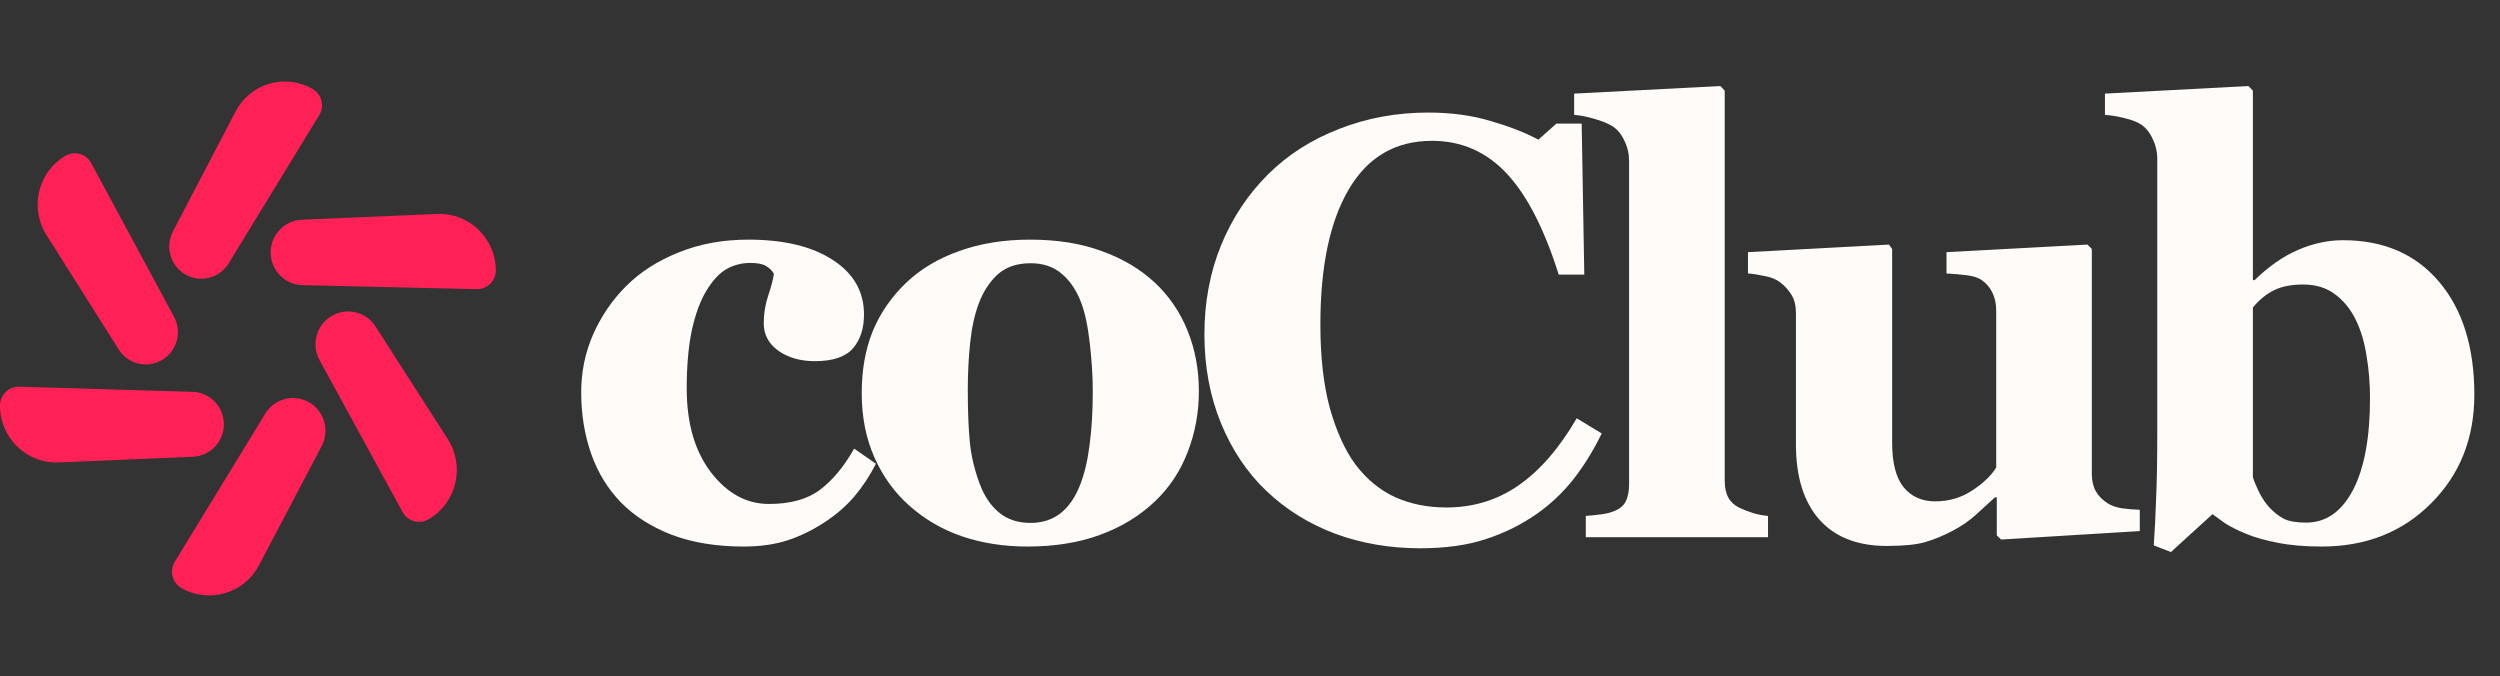 <svg width="170" height="46" viewBox="0 0 170 46" fill="none" xmlns="http://www.w3.org/2000/svg">
<rect x="0" y="0" width="170" height="46" fill="#333333" stroke="none"/>
<path d="M50.55 37.164C48.719 37.164 47.098 36.899 45.689 36.371C44.292 35.829 43.139 35.096 42.23 34.171C41.321 33.233 40.642 32.123 40.194 30.841C39.746 29.56 39.522 28.166 39.522 26.66C39.522 25.286 39.792 23.978 40.333 22.736C40.886 21.494 41.63 20.404 42.566 19.466C43.528 18.501 44.72 17.735 46.143 17.167C47.579 16.585 49.16 16.295 50.886 16.295C53.311 16.295 55.228 16.757 56.638 17.682C58.047 18.594 58.752 19.829 58.752 21.388C58.752 22.339 58.502 23.106 58.001 23.687C57.501 24.268 56.638 24.559 55.412 24.559C54.424 24.559 53.594 24.321 52.922 23.846C52.263 23.37 51.934 22.749 51.934 21.983C51.934 21.335 52.039 20.694 52.25 20.06C52.461 19.426 52.586 18.944 52.626 18.613C52.481 18.376 52.296 18.197 52.072 18.078C51.848 17.946 51.499 17.88 51.025 17.88C50.432 17.88 49.892 18.019 49.404 18.296C48.917 18.574 48.462 19.063 48.04 19.763C47.632 20.424 47.303 21.309 47.052 22.419C46.815 23.528 46.697 24.863 46.697 26.422C46.697 28.774 47.243 30.67 48.337 32.11C49.444 33.55 50.761 34.27 52.29 34.27C53.752 34.27 54.912 33.946 55.768 33.299C56.638 32.638 57.408 31.707 58.081 30.505L59.563 31.535C59.154 32.341 58.667 33.081 58.1 33.755C57.534 34.415 56.855 35.003 56.065 35.519C55.234 36.06 54.391 36.47 53.535 36.747C52.678 37.025 51.684 37.164 50.55 37.164ZM78.519 19.208C79.493 20.12 80.238 21.21 80.752 22.478C81.266 23.747 81.523 25.121 81.523 26.6C81.523 28.067 81.266 29.454 80.752 30.762C80.251 32.057 79.513 33.167 78.538 34.092C77.497 35.083 76.252 35.842 74.803 36.371C73.367 36.899 71.72 37.164 69.862 37.164C68.255 37.164 66.772 36.932 65.415 36.47C64.071 36.008 62.879 35.314 61.838 34.389C60.837 33.504 60.046 32.414 59.466 31.119C58.886 29.811 58.597 28.351 58.597 26.739C58.597 25.154 58.847 23.747 59.348 22.518C59.862 21.276 60.626 20.173 61.64 19.208C62.615 18.283 63.814 17.57 65.237 17.068C66.673 16.552 68.274 16.295 70.04 16.295C71.885 16.295 73.505 16.552 74.902 17.068C76.312 17.57 77.517 18.283 78.519 19.208ZM73.459 32.942C73.749 32.202 73.96 31.304 74.091 30.247C74.236 29.19 74.309 27.961 74.309 26.561C74.309 25.636 74.243 24.579 74.111 23.39C73.979 22.201 73.782 21.262 73.518 20.576C73.202 19.743 72.761 19.089 72.194 18.613C71.641 18.138 70.936 17.9 70.079 17.9C69.144 17.9 68.393 18.158 67.826 18.673C67.273 19.188 66.845 19.855 66.542 20.675C66.265 21.428 66.074 22.313 65.969 23.33C65.863 24.334 65.81 25.385 65.81 26.481C65.81 27.922 65.856 29.117 65.949 30.069C66.041 31.007 66.265 31.951 66.621 32.903C66.924 33.722 67.359 34.369 67.925 34.845C68.492 35.32 69.21 35.558 70.079 35.558C70.87 35.558 71.549 35.34 72.115 34.904C72.682 34.455 73.13 33.801 73.459 32.942Z" fill="#FEFBF9"/>
<path d="M96.565 37.282C94.51 37.282 92.586 36.952 90.794 36.292C89.002 35.618 87.441 34.647 86.11 33.378C84.806 32.136 83.778 30.604 83.027 28.78C82.276 26.944 81.9 24.929 81.9 22.736C81.9 20.556 82.276 18.541 83.027 16.691C83.791 14.828 84.859 13.216 86.229 11.855C87.573 10.521 89.187 9.49 91.071 8.764C92.955 8.024 94.971 7.654 97.119 7.654C98.673 7.654 100.09 7.845 101.368 8.229C102.646 8.599 103.726 9.021 104.609 9.497L105.834 8.407H107.554L107.732 18.673H105.993C105.004 15.542 103.819 13.243 102.435 11.776C101.052 10.31 99.365 9.576 97.376 9.576C94.898 9.576 93.014 10.673 91.723 12.866C90.432 15.046 89.786 18.111 89.786 22.062C89.786 24.295 90.004 26.204 90.439 27.789C90.886 29.362 91.466 30.63 92.178 31.595C92.942 32.599 93.844 33.339 94.885 33.814C95.926 34.277 97.079 34.508 98.344 34.508C100.189 34.508 101.829 34.006 103.265 33.002C104.714 31.998 106.032 30.478 107.218 28.443L108.917 29.474C108.351 30.637 107.705 31.68 106.981 32.605C106.256 33.517 105.419 34.303 104.471 34.964C103.43 35.69 102.277 36.258 101.012 36.668C99.76 37.078 98.278 37.282 96.565 37.282ZM120.225 36.529H107.833V35.083C108.175 35.056 108.505 35.023 108.821 34.983C109.151 34.944 109.44 34.878 109.691 34.785C110.112 34.627 110.396 34.402 110.541 34.112C110.699 33.808 110.778 33.411 110.778 32.922V10.964C110.778 10.461 110.672 9.999 110.462 9.576C110.264 9.14 109.994 8.81 109.651 8.585C109.388 8.414 108.986 8.248 108.446 8.09C107.919 7.931 107.451 7.839 107.042 7.812V6.366L116.984 5.85L117.28 6.167V32.665C117.28 33.154 117.366 33.55 117.537 33.854C117.708 34.158 117.985 34.396 118.367 34.567C118.631 34.686 118.907 34.792 119.197 34.885C119.487 34.977 119.829 35.043 120.225 35.083V36.529ZM145.505 36.113L136.078 36.688L135.781 36.41V33.814H135.663C135.215 34.224 134.773 34.627 134.339 35.023C133.917 35.406 133.41 35.757 132.817 36.074C132.145 36.43 131.506 36.695 130.9 36.866C130.307 37.038 129.437 37.124 128.291 37.124C126.301 37.124 124.773 36.523 123.706 35.32C122.651 34.118 122.124 32.42 122.124 30.227V21.309C122.124 20.794 122.026 20.377 121.828 20.06C121.63 19.73 121.367 19.439 121.038 19.188C120.774 18.99 120.431 18.851 120.01 18.772C119.588 18.68 119.206 18.62 118.863 18.594V17.147L128.449 16.632L128.666 16.929V30.108C128.666 31.469 128.923 32.473 129.437 33.121C129.964 33.768 130.682 34.092 131.591 34.092C132.527 34.092 133.363 33.847 134.101 33.358C134.852 32.87 135.4 32.348 135.742 31.793V21.111C135.742 20.661 135.656 20.258 135.485 19.902C135.313 19.545 135.064 19.254 134.734 19.03C134.497 18.871 134.154 18.765 133.706 18.713C133.271 18.66 132.823 18.62 132.362 18.594V17.147L141.947 16.632L142.244 16.929V32.229C142.244 32.691 142.336 33.088 142.521 33.418C142.706 33.735 142.975 34.006 143.332 34.23C143.581 34.389 143.904 34.501 144.299 34.567C144.708 34.62 145.11 34.653 145.505 34.666V36.113ZM168.255 26.838C168.255 29.811 167.273 32.275 165.31 34.23C163.361 36.186 160.883 37.164 157.88 37.164C156.72 37.164 155.719 37.078 154.875 36.906C154.046 36.747 153.34 36.549 152.761 36.311C152.154 36.06 151.667 35.816 151.299 35.578C150.942 35.327 150.659 35.122 150.449 34.964L147.622 37.54L146.456 37.084C146.522 36.12 146.575 35.076 146.614 33.953C146.667 32.817 146.694 31.291 146.694 29.375V10.825C146.694 10.323 146.587 9.86 146.377 9.438C146.18 9.002 145.91 8.671 145.567 8.447C145.316 8.288 144.948 8.149 144.46 8.03C143.986 7.912 143.545 7.839 143.136 7.812V6.366L152.899 5.85L153.196 6.167V19.049H153.314C154.276 18.111 155.264 17.424 156.279 16.988C157.293 16.552 158.308 16.334 159.322 16.334C162.09 16.334 164.27 17.279 165.865 19.169C167.458 21.058 168.255 23.614 168.255 26.838ZM161.16 27.076C161.16 26.072 161.082 25.107 160.923 24.183C160.778 23.244 160.527 22.419 160.172 21.705C159.816 20.992 159.348 20.424 158.769 20.001C158.189 19.565 157.471 19.347 156.615 19.347C155.81 19.347 155.145 19.479 154.619 19.743C154.091 20.007 153.617 20.397 153.196 20.912V32.447C153.275 32.711 153.42 33.061 153.63 33.497C153.854 33.92 154.078 34.25 154.302 34.488C154.619 34.832 154.955 35.096 155.31 35.281C155.666 35.453 156.167 35.538 156.813 35.538C158.157 35.538 159.217 34.805 159.994 33.339C160.771 31.859 161.16 29.771 161.16 27.076Z" fill="#FEFBF9"/>
<path d="M6.204 11.095C5.859 10.455 5.054 10.232 4.432 10.604C2.578 11.712 2.001 14.143 3.157 15.975L8.072 23.763C8.703 24.763 10.008 25.079 11.023 24.477C12.034 23.877 12.392 22.579 11.832 21.54L6.204 11.095Z" fill="#FF2156"/>
<path d="M1.319 26.295C0.597 26.273 0 26.856 0 27.583C0 29.783 1.822 31.54 4.006 31.446L13.122 31.058C14.316 31.007 15.251 30.003 15.223 28.8C15.195 27.626 14.26 26.679 13.093 26.645L1.319 26.295Z" fill="#FF2156"/>
<path d="M11.886 38.2C11.508 38.819 11.715 39.63 12.344 39.988C14.22 41.057 16.602 40.355 17.61 38.438L21.876 30.327C22.436 29.26 22.049 27.939 21.003 27.349C19.969 26.766 18.662 27.108 18.041 28.124L11.886 38.2Z" fill="#FF2156"/>
<path d="M27.375 34.816C27.722 35.452 28.522 35.675 29.146 35.311C31.046 34.199 31.639 31.716 30.447 29.858L25.537 22.201C24.89 21.192 23.564 20.879 22.538 21.493C21.51 22.109 21.152 23.433 21.729 24.487L27.375 34.816Z" fill="#FF2156"/>
<path d="M32.41 19.662C33.132 19.678 33.724 19.091 33.717 18.365C33.696 16.186 31.887 14.457 29.723 14.549L20.525 14.941C19.341 14.992 18.406 15.973 18.406 17.165C18.406 18.375 19.366 19.363 20.568 19.391L32.41 19.662Z" fill="#FF2156"/>
<path d="M21.711 7.82C22.082 7.214 21.884 6.419 21.272 6.061C19.412 4.97 17.023 5.66 16.022 7.578L11.76 15.739C11.22 16.775 11.582 18.055 12.583 18.649C13.607 19.256 14.925 18.927 15.548 17.908L21.711 7.82Z" fill="#FF2156"/>
</svg>
